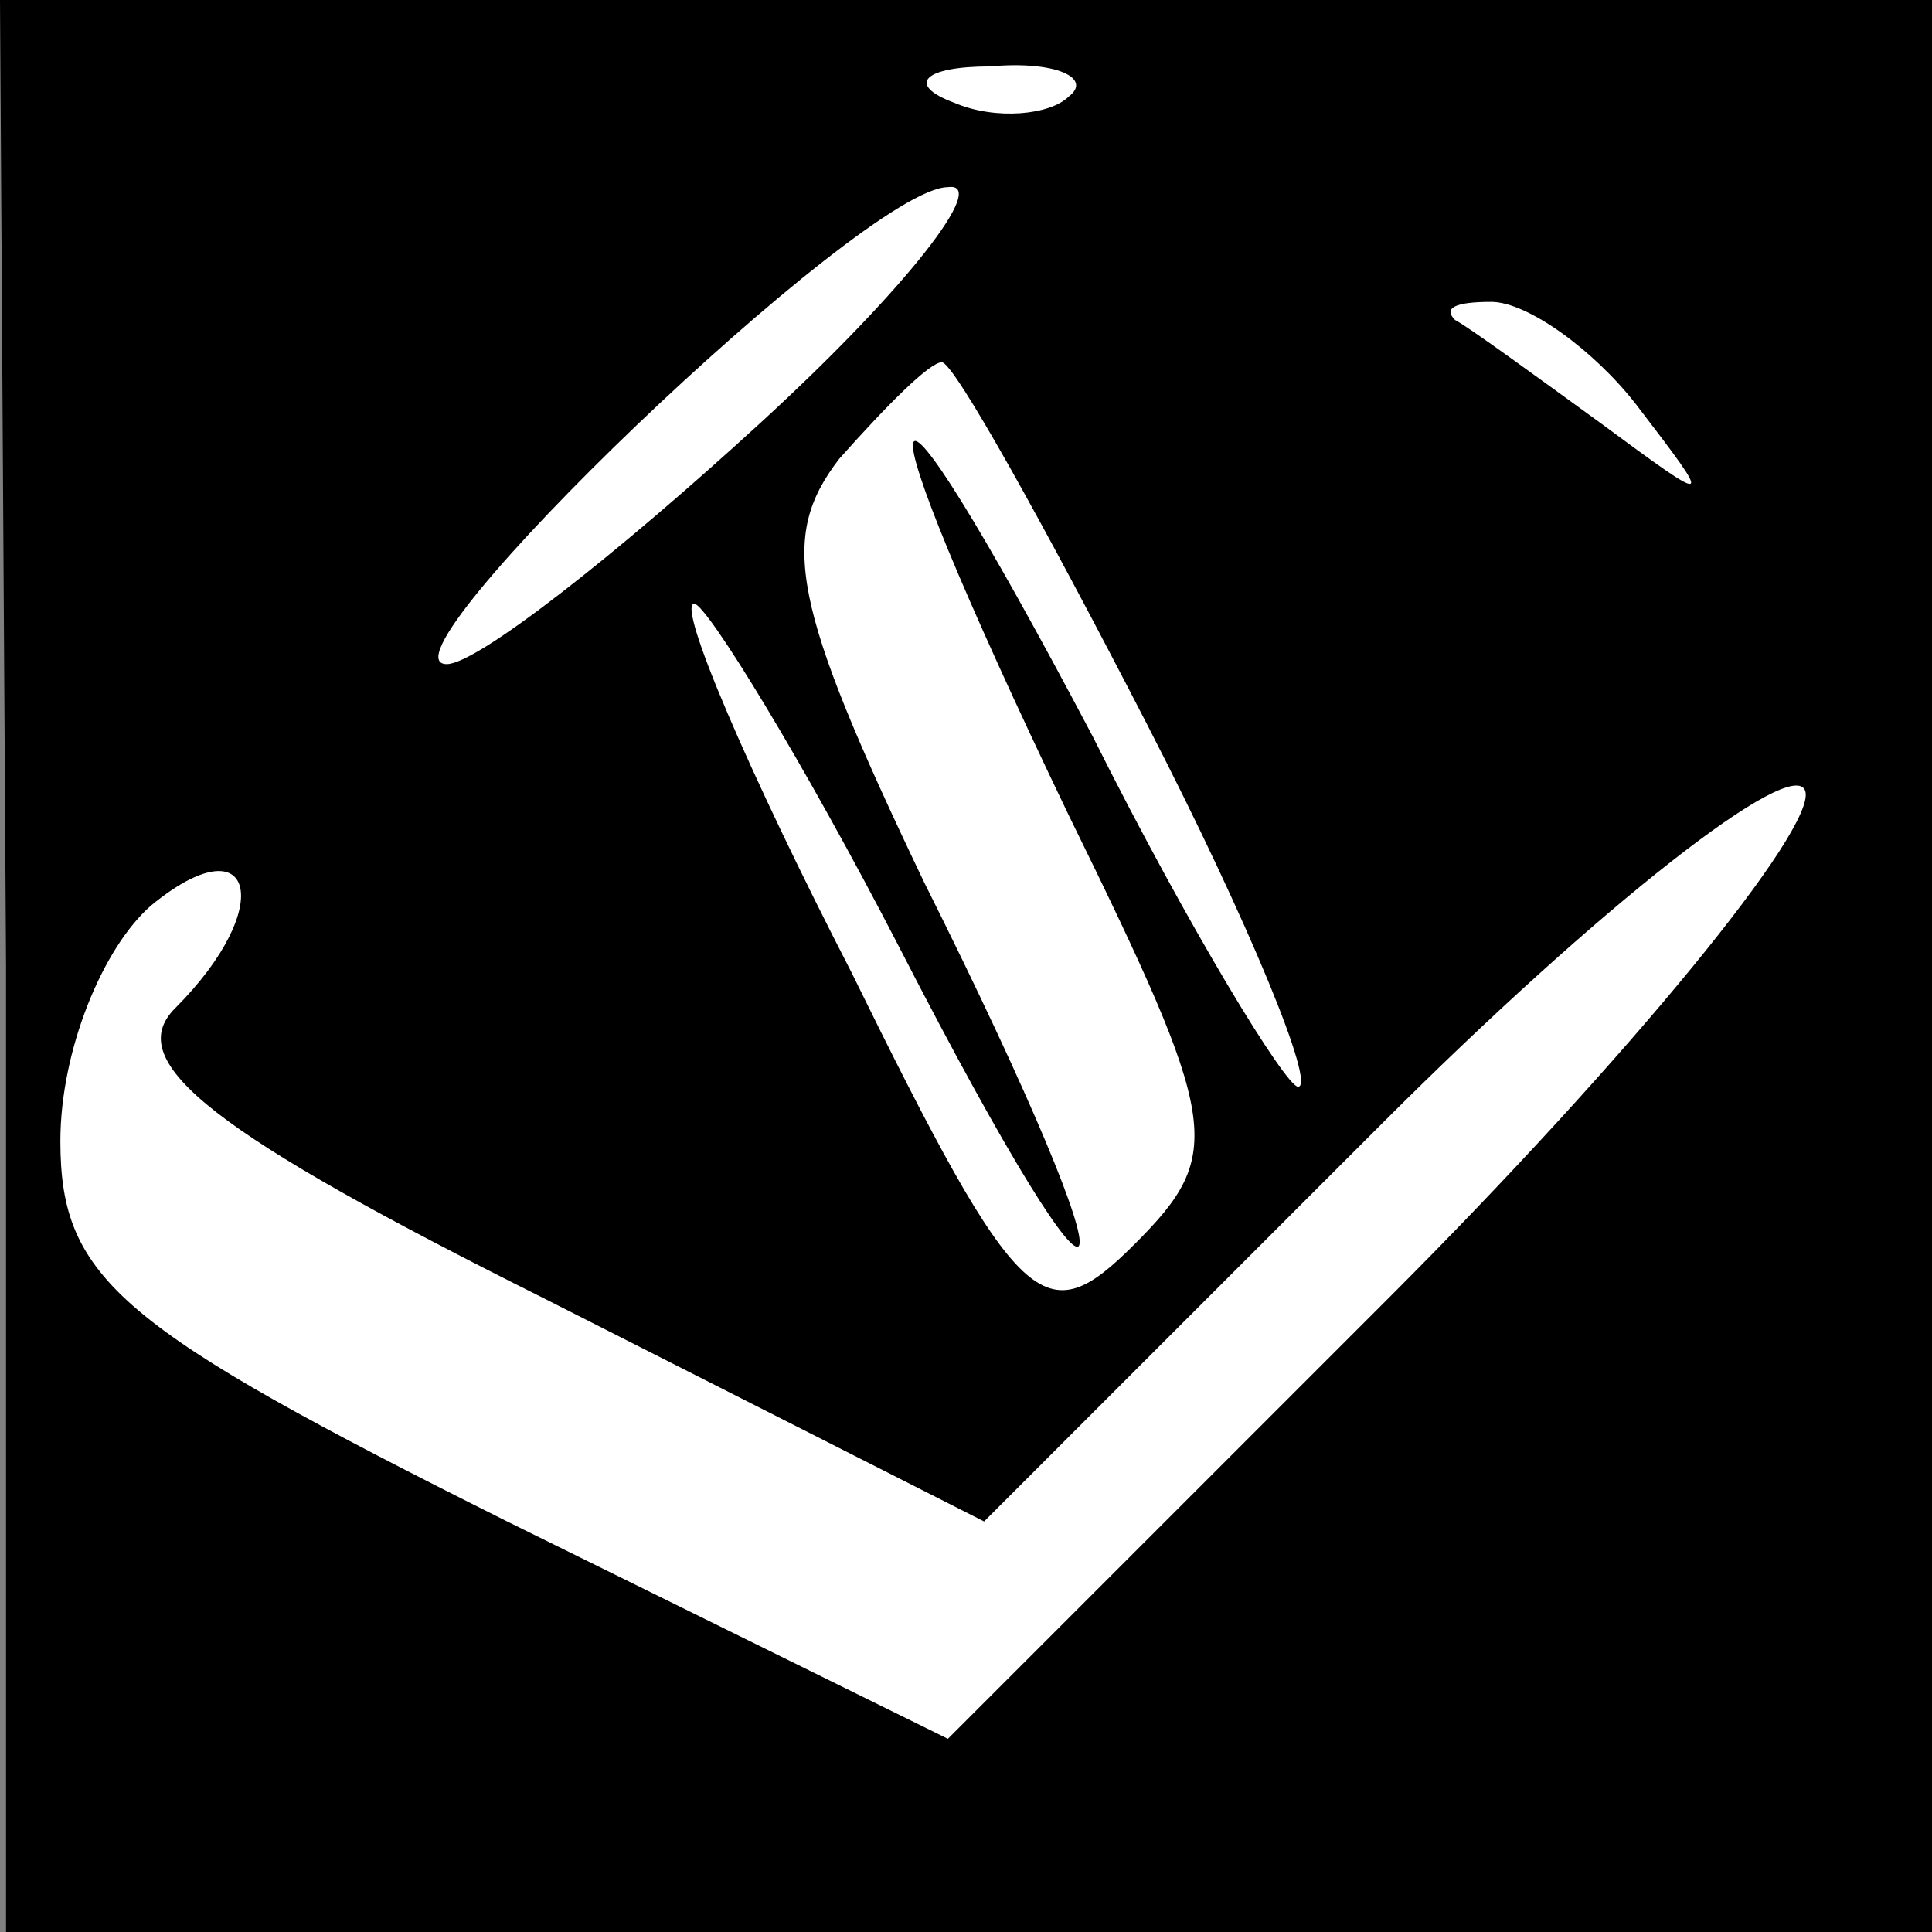 <?xml version="1.0" standalone="no"?>
<!DOCTYPE svg PUBLIC "-//W3C//DTD SVG 20010904//EN"
 "http://www.w3.org/TR/2001/REC-SVG-20010904/DTD/svg10.dtd">
<svg version="1.0" xmlns="http://www.w3.org/2000/svg"
 width="32pt" height="32pt" viewBox="0 0 32 32"
 preserveAspectRatio="xMidYMid meet">
<rect x="0" y="0" width="32" height="32" fill="#808080" stroke="none"/>
<g transform="translate(0,32) scale(0.1,-0.1)"
fill="#000000" stroke="none">
<path fill="#000000" stroke="none" d="M1 160 l0 -160 160 0 159 0 0 160 0
160 -160 0 -160 0 1 -160z"/>
<path fill="#ffffff" stroke="none" d="M177 304 c-3 -3 -12 -4 -19 -1 -8 3 -5
6 6 6 11 1 17 -2 13 -5z"/>
<path fill="#ffffff" stroke="none" d="M126 250 c-24 -22 -47 -40 -52 -40 -13
0 69 79 83 79 7 1 -7 -17 -31 -39z"/>
<path fill="#ffffff" stroke="none" d="M271 253 c13 -17 13 -17 -6 -3 -11 8
-22 16 -24 17 -2 2 0 3 6 3 6 0 17 -8 24 -17z"/>
<path fill="#ffffff" stroke="none" d="M190 200 c17 -33 28 -60 25 -60 -2 0
-18 26 -34 58 -38 72 -40 62 -4 -13 25 -51 26 -56 11 -71 -15 -15 -19 -12 -47
45 -17 33 -29 61 -26 61 2 0 18 -26 34 -57 37 -72 41 -63 4 11 -22 46 -24 57
-14 70 8 9 15 16 17 16 2 0 17 -27 34 -60z"/>
<path fill="#ffffff" stroke="none" d="M230 105 l-73 -73 -73 36 c-64 32 -74
40 -74 63 0 15 7 32 15 39 17 14 21 0 4 -17 -9 -9 7 -21 61 -48 l73 -37 66 66
c36 36 68 61 70 55 2 -6 -29 -44 -69 -84z"/>
</g>
</svg>
